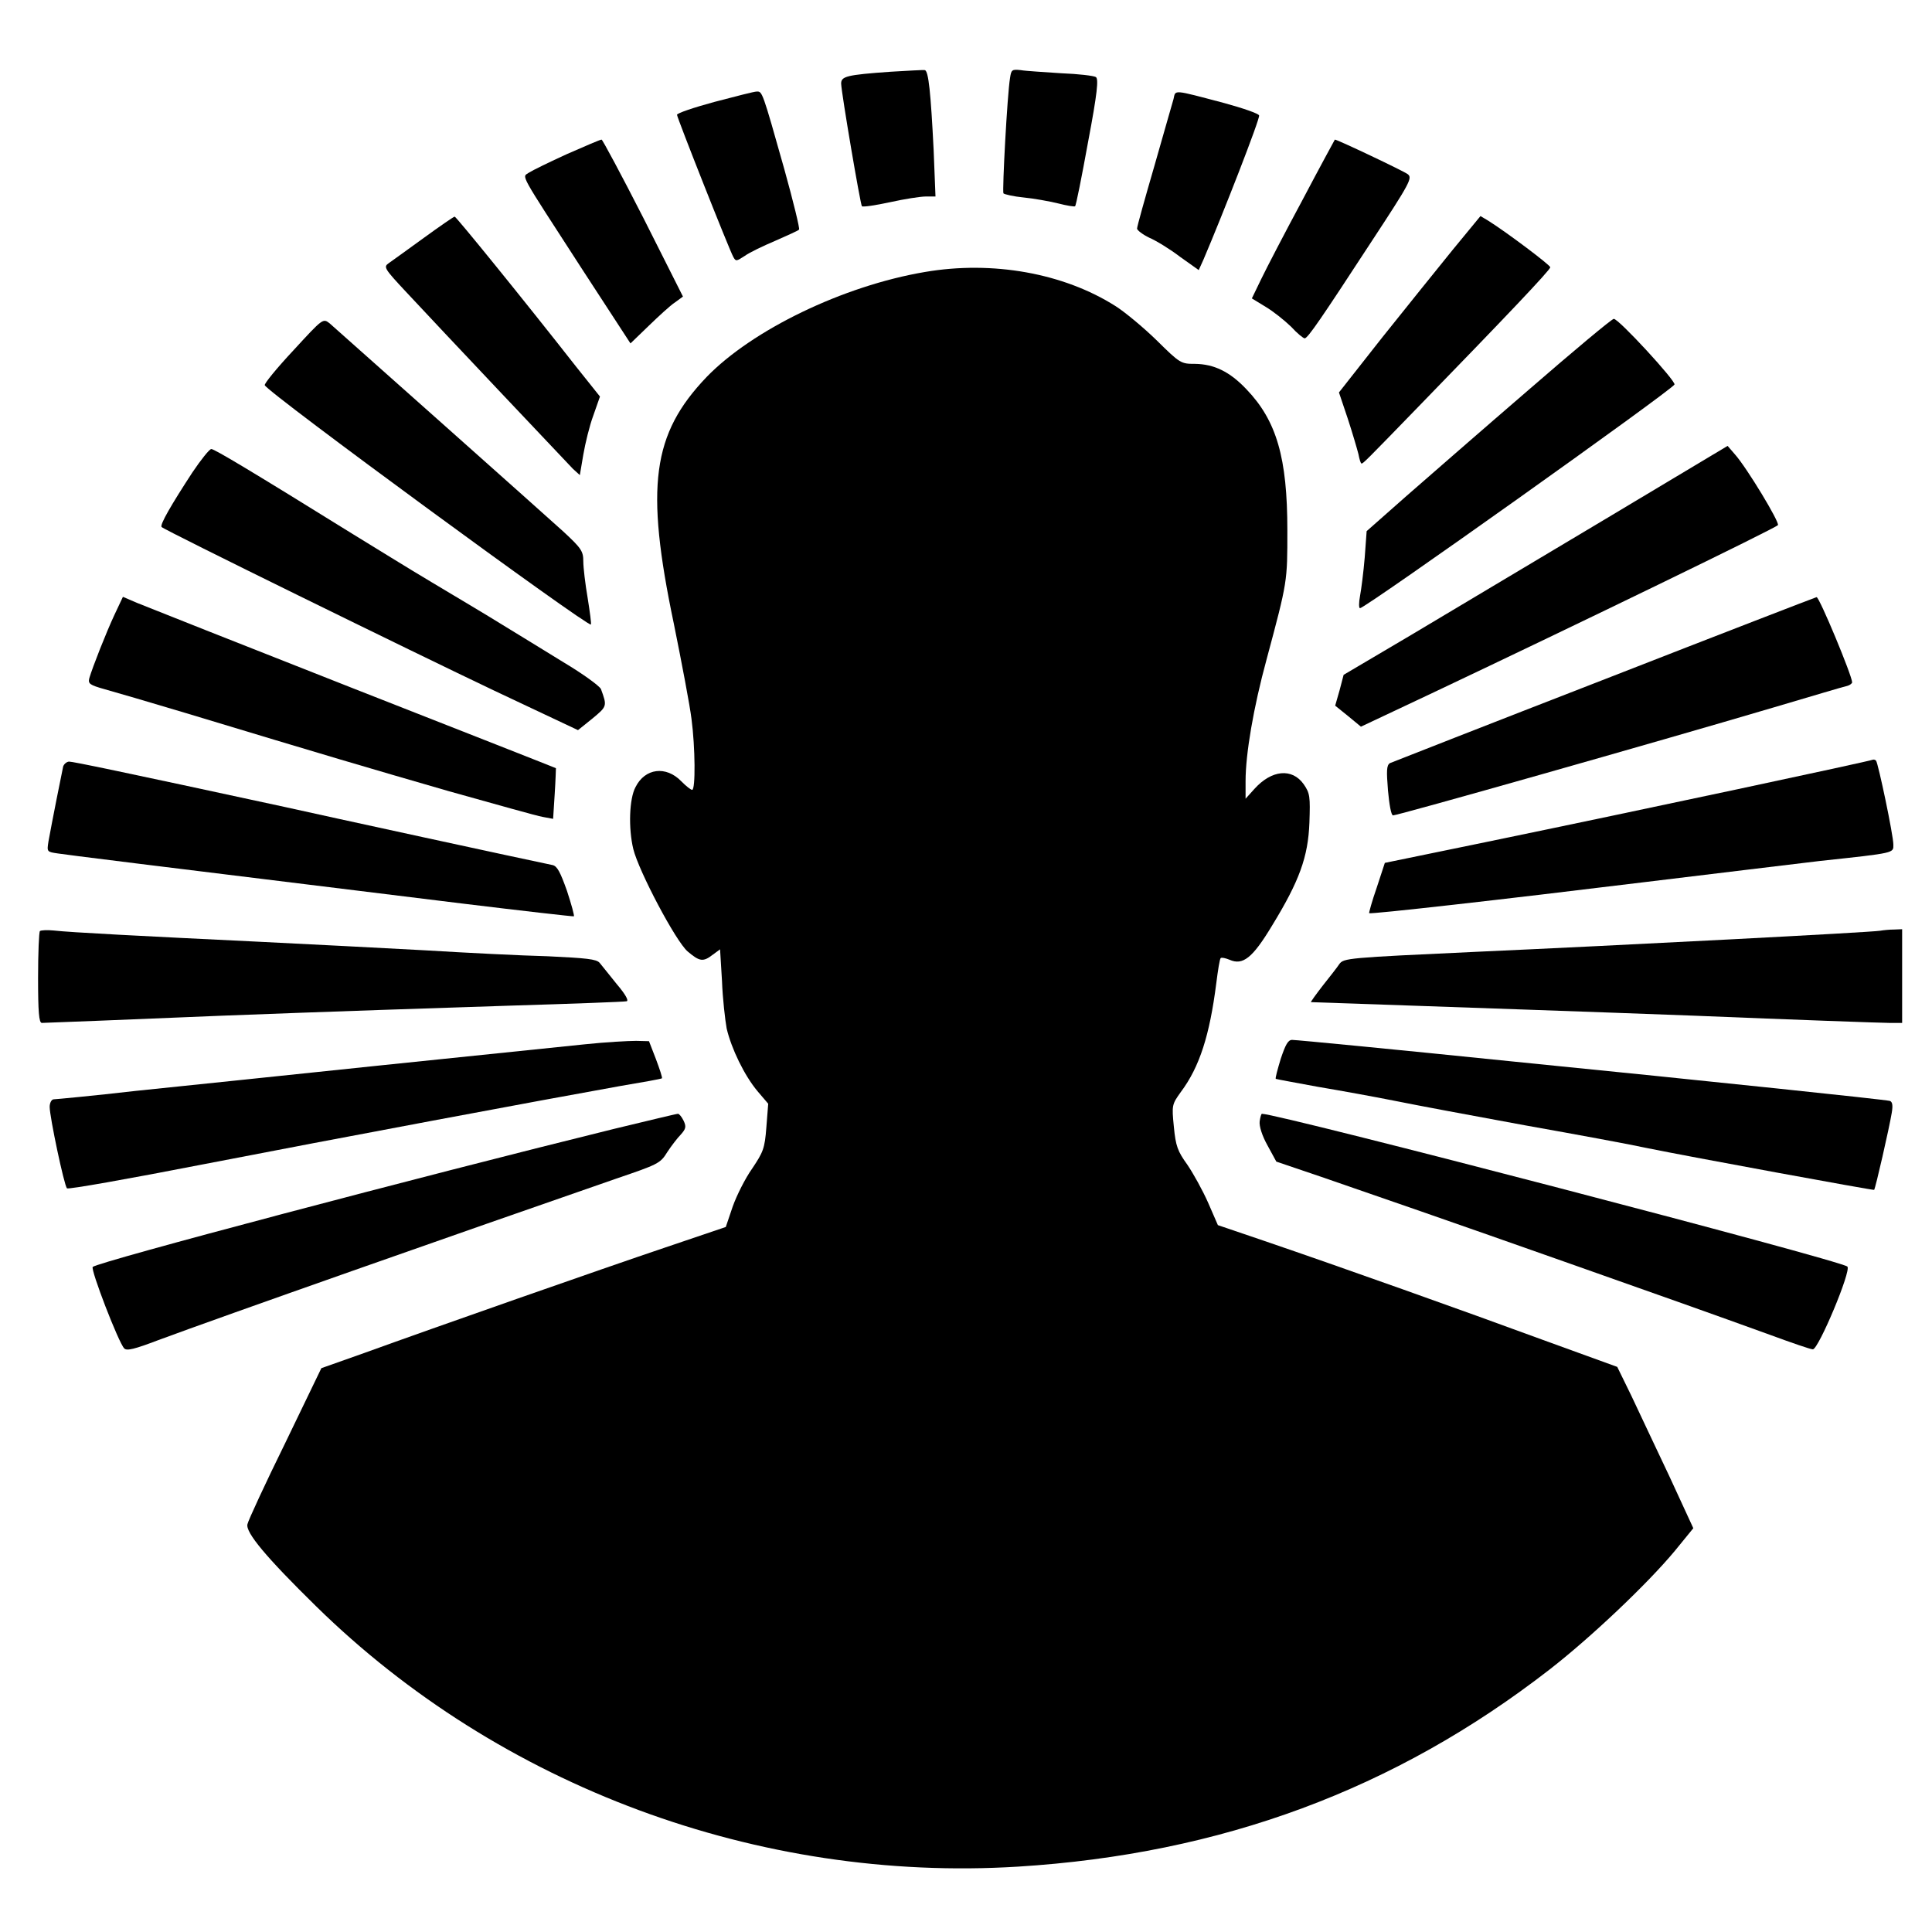 <?xml version="1.0" encoding="UTF-8"?>
<svg xmlns="http://www.w3.org/2000/svg" xmlns:xlink="http://www.w3.org/1999/xlink" width="24px" height="24px" viewBox="0 0 24 23" version="1.1">
<g id="surface1">
<path style=" stroke:none;fill-rule:nonzero;fill:rgb(0%,0%,0%);fill-opacity:1;" d="M 11.066 0.391 C 10.512 0.43 10.449 0.449 10.449 0.539 C 10.453 0.66 10.688 2.043 10.707 2.062 C 10.719 2.074 10.875 2.051 11.055 2.012 C 11.23 1.973 11.434 1.941 11.5 1.941 L 11.621 1.941 L 11.598 1.363 C 11.562 0.652 11.535 0.379 11.488 0.371 C 11.469 0.367 11.277 0.379 11.066 0.391 Z M 11.066 0.391 "/>
<path style=" stroke:none;fill-rule:nonzero;fill:rgb(0%,0%,0%);fill-opacity:1;" d="M 12.547 0.469 C 12.512 0.68 12.449 1.871 12.465 1.902 C 12.477 1.914 12.59 1.941 12.715 1.953 C 12.84 1.965 13.035 2 13.145 2.027 C 13.254 2.055 13.348 2.07 13.355 2.062 C 13.367 2.055 13.438 1.695 13.516 1.266 C 13.633 0.648 13.648 0.48 13.613 0.457 C 13.586 0.441 13.395 0.418 13.184 0.41 C 12.973 0.395 12.746 0.383 12.68 0.371 C 12.57 0.359 12.562 0.367 12.547 0.469 Z M 12.547 0.469 "/>
<path style=" stroke:none;fill-rule:nonzero;fill:rgb(0%,0%,0%);fill-opacity:1;" d="M 8.875 0.766 C 8.617 0.836 8.41 0.906 8.41 0.926 C 8.41 0.961 9.059 2.602 9.109 2.691 C 9.141 2.75 9.148 2.746 9.25 2.68 C 9.309 2.637 9.48 2.555 9.629 2.492 C 9.777 2.426 9.914 2.367 9.926 2.352 C 9.938 2.344 9.855 2.004 9.742 1.598 C 9.469 0.629 9.469 0.637 9.402 0.637 C 9.367 0.637 9.133 0.699 8.875 0.766 Z M 8.875 0.766 "/>
<path style=" stroke:none;fill-rule:nonzero;fill:rgb(0%,0%,0%);fill-opacity:1;" d="M 14.578 0.73 C 14.562 0.781 14.457 1.156 14.34 1.562 C 14.223 1.965 14.125 2.312 14.125 2.34 C 14.125 2.359 14.195 2.414 14.277 2.453 C 14.367 2.492 14.539 2.598 14.66 2.691 L 14.891 2.855 L 14.949 2.727 C 15.188 2.168 15.656 0.969 15.641 0.934 C 15.633 0.91 15.441 0.844 15.211 0.781 C 14.559 0.609 14.605 0.613 14.578 0.73 Z M 14.578 0.73 "/>
<path style=" stroke:none;fill-rule:nonzero;fill:rgb(0%,0%,0%);fill-opacity:1;" d="M 7.043 1.414 C 6.828 1.512 6.613 1.617 6.57 1.645 C 6.484 1.707 6.43 1.605 7.234 2.848 L 7.832 3.766 L 8.059 3.547 C 8.18 3.43 8.328 3.293 8.383 3.258 L 8.484 3.184 L 7.992 2.207 C 7.719 1.672 7.484 1.234 7.473 1.234 C 7.457 1.234 7.266 1.316 7.043 1.414 Z M 7.043 1.414 "/>
<path style=" stroke:none;fill-rule:nonzero;fill:rgb(0%,0%,0%);fill-opacity:1;" d="M 16.18 1.984 C 15.961 2.391 15.73 2.836 15.668 2.965 L 15.551 3.207 L 15.723 3.312 C 15.816 3.367 15.957 3.48 16.039 3.559 C 16.113 3.641 16.191 3.703 16.207 3.703 C 16.246 3.703 16.418 3.449 17.035 2.504 C 17.52 1.766 17.547 1.711 17.488 1.664 C 17.438 1.625 16.613 1.234 16.582 1.234 C 16.582 1.234 16.398 1.57 16.18 1.984 Z M 16.18 1.984 "/>
<path style=" stroke:none;fill-rule:nonzero;fill:rgb(0%,0%,0%);fill-opacity:1;" d="M 5.262 2.457 C 5.062 2.602 4.863 2.746 4.828 2.77 C 4.762 2.816 4.773 2.836 5.047 3.129 C 5.457 3.57 7.02 5.223 7.117 5.324 L 7.203 5.402 L 7.246 5.148 C 7.27 5.008 7.324 4.785 7.371 4.66 L 7.453 4.426 L 7.16 4.059 C 6.492 3.207 5.664 2.188 5.648 2.191 C 5.637 2.191 5.461 2.312 5.262 2.457 Z M 5.262 2.457 "/>
<path style=" stroke:none;fill-rule:nonzero;fill:rgb(0%,0%,0%);fill-opacity:1;" d="M 18.047 2.602 C 17.863 2.828 17.465 3.324 17.168 3.695 L 16.633 4.375 L 16.742 4.699 C 16.801 4.879 16.859 5.078 16.875 5.141 C 16.887 5.203 16.902 5.258 16.914 5.258 C 16.934 5.258 16.969 5.223 17.621 4.551 C 18.684 3.457 19.258 2.855 19.258 2.82 C 19.258 2.793 18.719 2.387 18.488 2.242 L 18.391 2.184 Z M 18.047 2.602 "/>
<path style=" stroke:none;fill-rule:nonzero;fill:rgb(0%,0%,0%);fill-opacity:1;" d="M 11.488 2.879 C 10.473 3.051 9.344 3.598 8.777 4.184 C 8.102 4.891 8.012 5.539 8.371 7.25 C 8.469 7.734 8.57 8.266 8.59 8.43 C 8.637 8.785 8.641 9.312 8.598 9.312 C 8.582 9.312 8.523 9.266 8.465 9.207 C 8.273 9.008 8.012 9.043 7.895 9.277 C 7.816 9.422 7.805 9.789 7.867 10.047 C 7.934 10.32 8.395 11.195 8.543 11.32 C 8.691 11.445 8.734 11.453 8.855 11.359 L 8.945 11.293 L 8.969 11.688 C 8.977 11.906 9.008 12.172 9.027 12.277 C 9.086 12.527 9.246 12.859 9.41 13.055 L 9.543 13.211 L 9.52 13.504 C 9.5 13.77 9.48 13.812 9.344 14.016 C 9.258 14.137 9.152 14.348 9.102 14.488 L 9.016 14.742 L 8.266 14.996 C 7.477 15.262 5.406 15.988 4.52 16.309 L 3.992 16.496 L 3.543 17.426 C 3.293 17.934 3.082 18.391 3.074 18.434 C 3.047 18.535 3.309 18.848 3.926 19.453 C 6.211 21.695 9.426 22.887 12.645 22.688 C 15.172 22.531 17.328 21.73 19.246 20.242 C 19.754 19.848 20.461 19.18 20.805 18.766 L 21.035 18.484 L 20.738 17.84 C 20.57 17.488 20.359 17.035 20.266 16.84 L 20.09 16.48 L 19.156 16.141 C 18.188 15.785 16.676 15.246 15.691 14.91 L 15.129 14.719 L 15.008 14.441 C 14.941 14.289 14.824 14.078 14.75 13.969 C 14.629 13.801 14.605 13.738 14.582 13.496 C 14.555 13.227 14.559 13.219 14.668 13.066 C 14.902 12.754 15.027 12.359 15.109 11.715 C 15.129 11.555 15.152 11.41 15.164 11.402 C 15.176 11.391 15.223 11.402 15.273 11.422 C 15.438 11.496 15.559 11.402 15.801 11 C 16.141 10.445 16.25 10.145 16.266 9.719 C 16.277 9.395 16.273 9.355 16.195 9.242 C 16.051 9.039 15.797 9.062 15.582 9.301 L 15.473 9.422 L 15.473 9.203 C 15.473 8.867 15.57 8.293 15.734 7.691 C 15.996 6.715 15.992 6.727 15.992 6.086 C 15.992 5.188 15.859 4.727 15.484 4.336 C 15.277 4.117 15.082 4.023 14.844 4.02 C 14.672 4.02 14.66 4.016 14.371 3.73 C 14.207 3.57 13.973 3.375 13.855 3.301 C 13.215 2.895 12.332 2.734 11.488 2.879 Z M 11.488 2.879 "/>
<path style=" stroke:none;fill-rule:nonzero;fill:rgb(0%,0%,0%);fill-opacity:1;" d="M 3.645 3.852 C 3.441 4.07 3.281 4.266 3.289 4.285 C 3.316 4.371 7.305 7.293 7.34 7.258 C 7.348 7.25 7.328 7.105 7.301 6.934 C 7.27 6.754 7.246 6.551 7.246 6.473 C 7.246 6.348 7.223 6.312 7 6.105 C 6.773 5.898 4.266 3.668 4.094 3.516 C 4.012 3.453 4.012 3.453 3.645 3.852 Z M 3.645 3.852 "/>
<path style=" stroke:none;fill-rule:nonzero;fill:rgb(0%,0%,0%);fill-opacity:1;" d="M 18.988 4.344 C 18.426 4.828 17.746 5.422 17.473 5.66 L 16.977 6.098 L 16.953 6.426 C 16.938 6.605 16.91 6.824 16.895 6.902 C 16.879 6.988 16.879 7.055 16.895 7.055 C 16.961 7.055 20.746 4.363 20.801 4.277 C 20.824 4.238 20.105 3.457 20.047 3.461 C 20.023 3.461 19.547 3.859 18.988 4.344 Z M 18.988 4.344 "/>
<path style=" stroke:none;fill-rule:nonzero;fill:rgb(0%,0%,0%);fill-opacity:1;" d="M 19.914 5.965 C 19.062 6.473 17.992 7.113 17.531 7.387 L 16.691 7.883 L 16.641 8.074 L 16.586 8.266 L 16.746 8.395 L 16.906 8.527 L 17.816 8.098 C 19.582 7.262 22.062 6.059 22.086 6.023 C 22.109 5.988 21.703 5.316 21.555 5.148 L 21.461 5.039 Z M 19.914 5.965 "/>
<path style=" stroke:none;fill-rule:nonzero;fill:rgb(0%,0%,0%);fill-opacity:1;" d="M 2.391 5.367 C 2.133 5.762 1.98 6.023 2.008 6.047 C 2.043 6.086 5.141 7.605 6.145 8.082 L 7.18 8.57 L 7.359 8.426 C 7.543 8.273 7.543 8.273 7.465 8.059 C 7.445 8.02 7.242 7.871 7 7.727 C 6.766 7.582 6.426 7.375 6.242 7.262 C 6.066 7.152 5.672 6.918 5.371 6.738 C 5.07 6.559 4.629 6.285 4.387 6.137 C 3.133 5.359 2.664 5.078 2.625 5.078 C 2.602 5.078 2.496 5.211 2.391 5.367 Z M 2.391 5.367 "/>
<path style=" stroke:none;fill-rule:nonzero;fill:rgb(0%,0%,0%);fill-opacity:1;" d="M 1.422 7.137 C 1.32 7.355 1.152 7.781 1.109 7.926 C 1.094 7.992 1.109 8.008 1.301 8.062 C 1.418 8.094 1.871 8.227 2.312 8.359 C 4.043 8.883 4.574 9.039 5.574 9.328 C 6.148 9.488 6.672 9.637 6.742 9.648 L 6.871 9.672 L 6.891 9.359 C 6.902 9.188 6.906 9.043 6.906 9.043 C 6.902 9.039 5.77 8.594 4.387 8.051 C 3.008 7.508 1.793 7.027 1.699 6.988 L 1.527 6.914 Z M 1.422 7.137 "/>
<path style=" stroke:none;fill-rule:nonzero;fill:rgb(0%,0%,0%);fill-opacity:1;" d="M 19.934 7.938 C 18.496 8.496 17.293 8.969 17.266 8.98 C 17.223 9.008 17.223 9.078 17.242 9.32 C 17.258 9.492 17.281 9.629 17.305 9.629 C 17.367 9.629 20.539 8.73 22.043 8.285 C 22.508 8.148 22.91 8.027 22.949 8.02 C 22.98 8.012 23.008 7.988 23.008 7.977 C 23.008 7.895 22.598 6.91 22.566 6.918 C 22.559 6.918 21.375 7.375 19.934 7.938 Z M 19.934 7.938 "/>
<path style=" stroke:none;fill-rule:nonzero;fill:rgb(0%,0%,0%);fill-opacity:1;" d="M 23.262 8.938 C 23.242 8.953 20.391 9.562 18.457 9.961 L 17.203 10.219 L 17.102 10.527 C 17.043 10.695 17.004 10.84 17.008 10.844 C 17.027 10.859 18.652 10.676 20.406 10.461 C 21.27 10.355 22.258 10.238 22.609 10.195 C 23.551 10.094 23.52 10.098 23.52 9.992 C 23.52 9.875 23.332 8.984 23.305 8.949 C 23.289 8.934 23.273 8.934 23.262 8.938 Z M 23.262 8.938 "/>
<path style=" stroke:none;fill-rule:nonzero;fill:rgb(0%,0%,0%);fill-opacity:1;" d="M 0.785 9.02 C 0.77 9.086 0.641 9.734 0.602 9.953 C 0.582 10.082 0.582 10.082 0.719 10.102 C 0.844 10.121 1.625 10.219 5.734 10.723 C 6.496 10.816 7.125 10.887 7.129 10.883 C 7.137 10.875 7.098 10.734 7.043 10.566 C 6.961 10.336 6.922 10.258 6.863 10.246 C 6.504 10.172 4.059 9.641 3.531 9.523 C 1.492 9.082 0.906 8.961 0.859 8.961 C 0.832 8.961 0.797 8.988 0.785 9.02 Z M 0.785 9.02 "/>
<path style=" stroke:none;fill-rule:nonzero;fill:rgb(0%,0%,0%);fill-opacity:1;" d="M 0.496 11.066 C 0.484 11.078 0.473 11.34 0.473 11.648 C 0.473 12.07 0.484 12.207 0.52 12.207 C 0.543 12.207 1.555 12.168 2.766 12.117 C 3.98 12.07 5.594 12.016 6.352 11.992 C 7.113 11.969 7.758 11.945 7.785 11.938 C 7.812 11.93 7.77 11.852 7.66 11.723 C 7.57 11.609 7.473 11.492 7.449 11.461 C 7.41 11.414 7.285 11.402 6.805 11.379 C 6.477 11.371 5.789 11.336 5.277 11.305 C 4.77 11.277 3.844 11.23 3.223 11.199 C 1.77 11.129 0.859 11.082 0.668 11.059 C 0.586 11.051 0.508 11.055 0.496 11.066 Z M 0.496 11.066 "/>
<path style=" stroke:none;fill-rule:nonzero;fill:rgb(0%,0%,0%);fill-opacity:1;" d="M 23.355 11.062 C 23.242 11.082 20.16 11.242 18.332 11.324 C 16.734 11.398 16.691 11.402 16.637 11.477 C 16.609 11.52 16.516 11.637 16.43 11.746 C 16.348 11.852 16.281 11.945 16.285 11.949 C 16.289 11.949 16.848 11.969 17.531 11.992 C 18.211 12.016 19.793 12.07 21.039 12.117 C 22.289 12.168 23.383 12.207 23.469 12.207 L 23.629 12.207 L 23.629 11.043 L 23.531 11.047 C 23.473 11.047 23.395 11.055 23.355 11.062 Z M 23.355 11.062 "/>
<path style=" stroke:none;fill-rule:nonzero;fill:rgb(0%,0%,0%);fill-opacity:1;" d="M 7.262 12.473 C 7.004 12.5 5.867 12.617 4.734 12.734 C 3.602 12.852 2.234 12.996 1.691 13.051 C 1.152 13.113 0.688 13.156 0.668 13.156 C 0.641 13.156 0.617 13.199 0.617 13.25 C 0.617 13.375 0.797 14.227 0.832 14.262 C 0.848 14.277 1.594 14.145 2.496 13.969 C 4.164 13.645 6.781 13.156 7.699 12.992 C 7.98 12.945 8.219 12.902 8.223 12.895 C 8.23 12.887 8.195 12.781 8.148 12.656 L 8.062 12.434 L 7.902 12.43 C 7.809 12.43 7.527 12.445 7.262 12.473 Z M 7.262 12.473 "/>
<path style=" stroke:none;fill-rule:nonzero;fill:rgb(0%,0%,0%);fill-opacity:1;" d="M 15.91 12.652 C 15.871 12.781 15.84 12.895 15.848 12.902 C 15.855 12.906 16.09 12.949 16.367 13 C 16.645 13.047 17.078 13.125 17.332 13.176 C 17.582 13.227 18.309 13.363 18.949 13.48 C 19.59 13.594 20.266 13.719 20.441 13.758 C 21.016 13.875 23.273 14.289 23.281 14.281 C 23.297 14.266 23.469 13.512 23.5 13.324 C 23.516 13.23 23.508 13.188 23.477 13.176 C 23.449 13.168 22.812 13.098 22.062 13.02 C 20.82 12.891 20.371 12.844 18.77 12.684 C 17.355 12.539 16.105 12.418 16.051 12.418 C 16 12.418 15.969 12.477 15.91 12.652 Z M 15.91 12.652 "/>
<path style=" stroke:none;fill-rule:nonzero;fill:rgb(0%,0%,0%);fill-opacity:1;" d="M 7.629 13.523 C 5.203 14.121 1.23 15.172 1.152 15.238 C 1.121 15.266 1.473 16.18 1.543 16.25 C 1.574 16.285 1.676 16.258 1.965 16.148 C 2.773 15.848 5.676 14.828 7.656 14.141 C 8.172 13.965 8.203 13.953 8.289 13.812 C 8.34 13.734 8.418 13.633 8.457 13.594 C 8.52 13.523 8.527 13.496 8.492 13.422 C 8.469 13.375 8.438 13.336 8.422 13.336 C 8.402 13.336 8.051 13.422 7.629 13.523 Z M 7.629 13.523 "/>
<path style=" stroke:none;fill-rule:nonzero;fill:rgb(0%,0%,0%);fill-opacity:1;" d="M 15.648 13.43 C 15.641 13.488 15.676 13.605 15.746 13.73 L 15.855 13.93 L 16.418 14.121 C 16.996 14.32 18.07 14.691 19.496 15.195 C 19.938 15.352 20.566 15.574 20.898 15.691 C 21.23 15.809 21.719 15.984 21.988 16.082 C 22.254 16.18 22.492 16.262 22.52 16.262 C 22.59 16.262 23 15.285 22.949 15.234 C 22.867 15.156 15.887 13.336 15.676 13.336 C 15.668 13.336 15.656 13.375 15.648 13.43 Z M 15.648 13.43 "/>
</g>
</svg>
